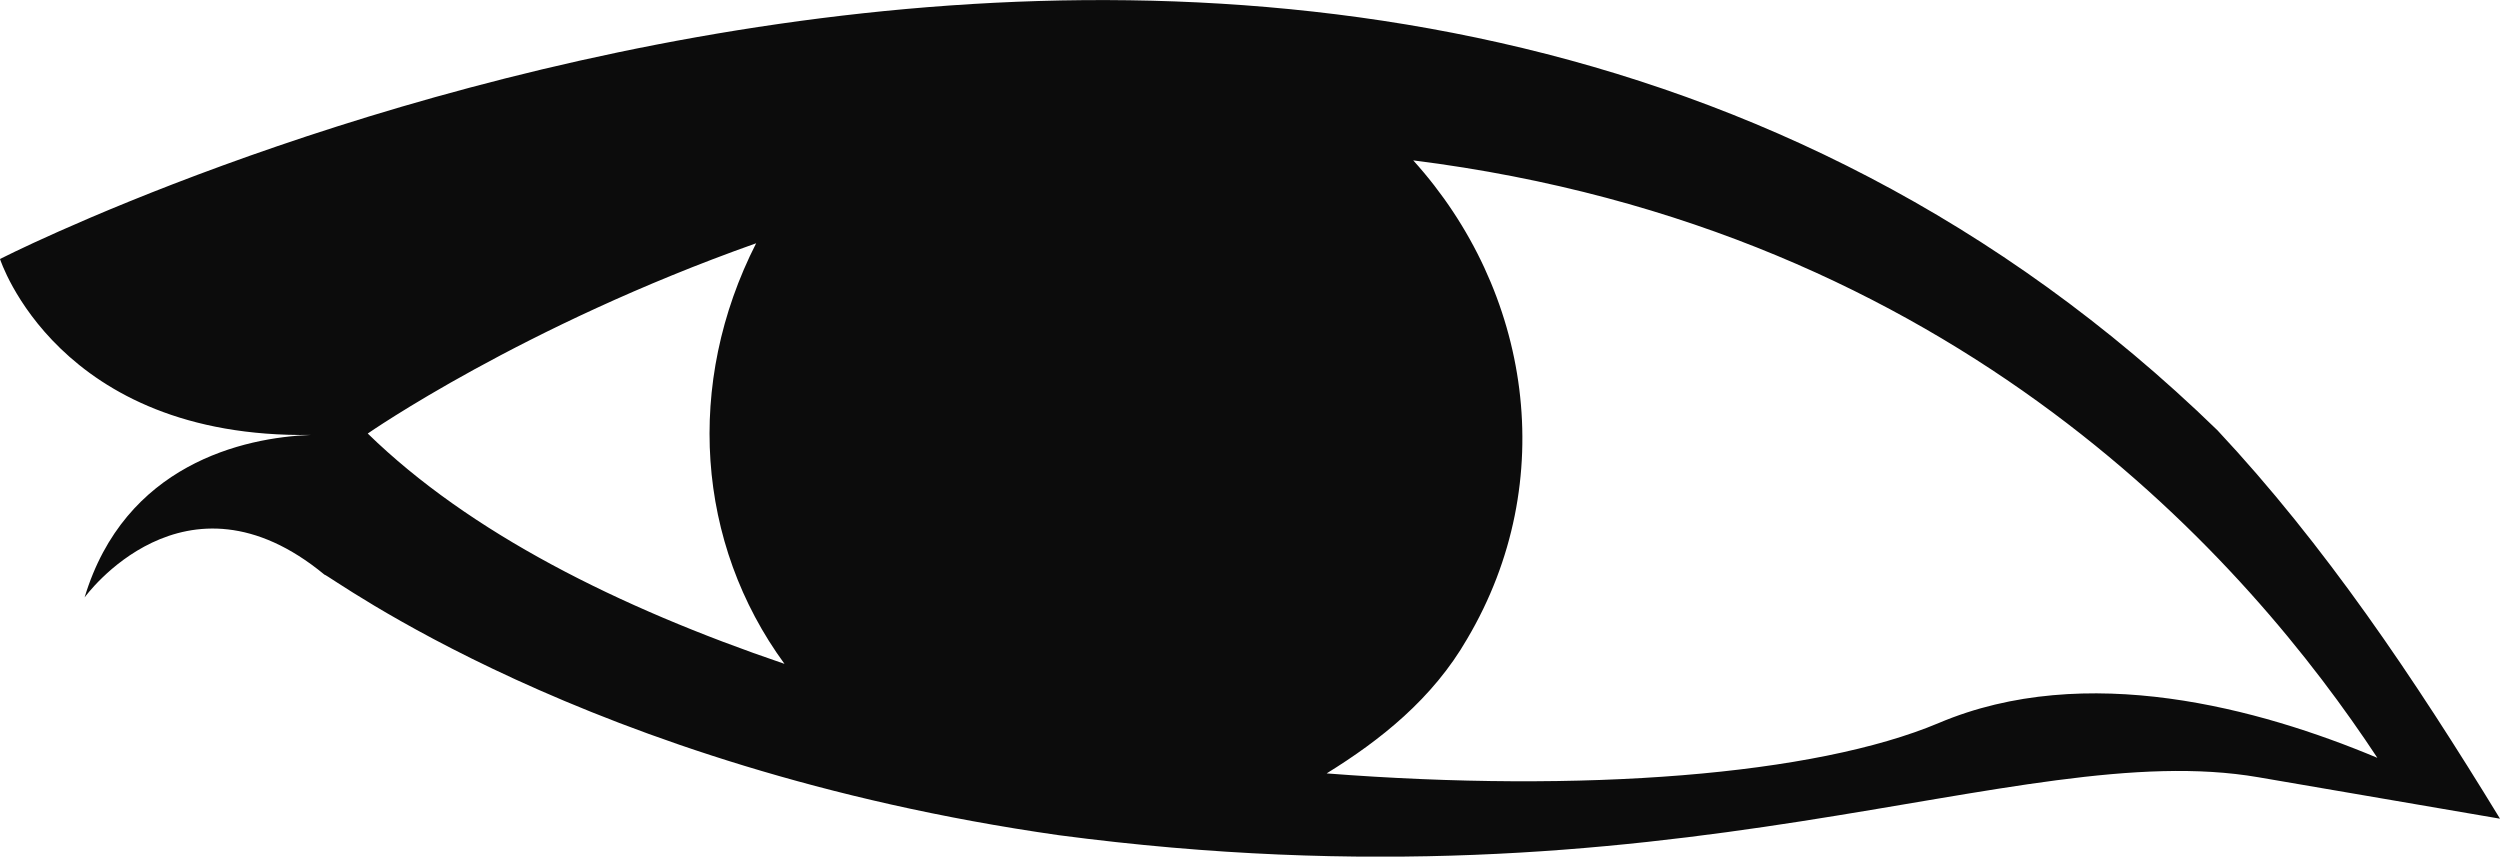 <svg version="1.1" id="图层_1" x="0px" y="0px" width="16.227px" height="5.56px" viewBox="0 0 16.227 5.56" enable-background="new 0 0 16.227 5.56" xml:space="preserve" xmlns="http://www.w3.org/2000/svg" xmlns:xlink="http://www.w3.org/1999/xlink" xmlns:xml="http://www.w3.org/XML/1998/namespace">
  <path fill="#0C0C0C" d="M0,1.681c0,0,0.373,1.168,2.02,1.142C1.577,2.839,0.809,3.016,0.549,3.878c0,0,0.648-0.899,1.557-0.148
	c0.027-0.003,1.689,1.252,4.766,1.691c4.029,0.532,6.219-0.646,7.787-0.376l1.568,0.269c-0.559-0.915-1.137-1.776-1.834-2.521
	C8.682-2.758,0,1.681,0,1.681z M2.387,2.814c0,0,1.002-0.697,2.521-1.235c-0.463,0.909-0.389,1.947,0.184,2.73
	C4.01,3.941,3.047,3.457,2.387,2.814z M12.584,4.693c-0.805,0.339-2.311,0.456-3.973,0.327c0.348-0.215,0.688-0.484,0.912-0.873
	c0.607-1.026,0.412-2.263-0.35-3.106c3.549,0.446,5.43,2.622,6.258,3.878C14.668,4.599,13.539,4.288,12.584,4.693z" class="color c1"/>
</svg>